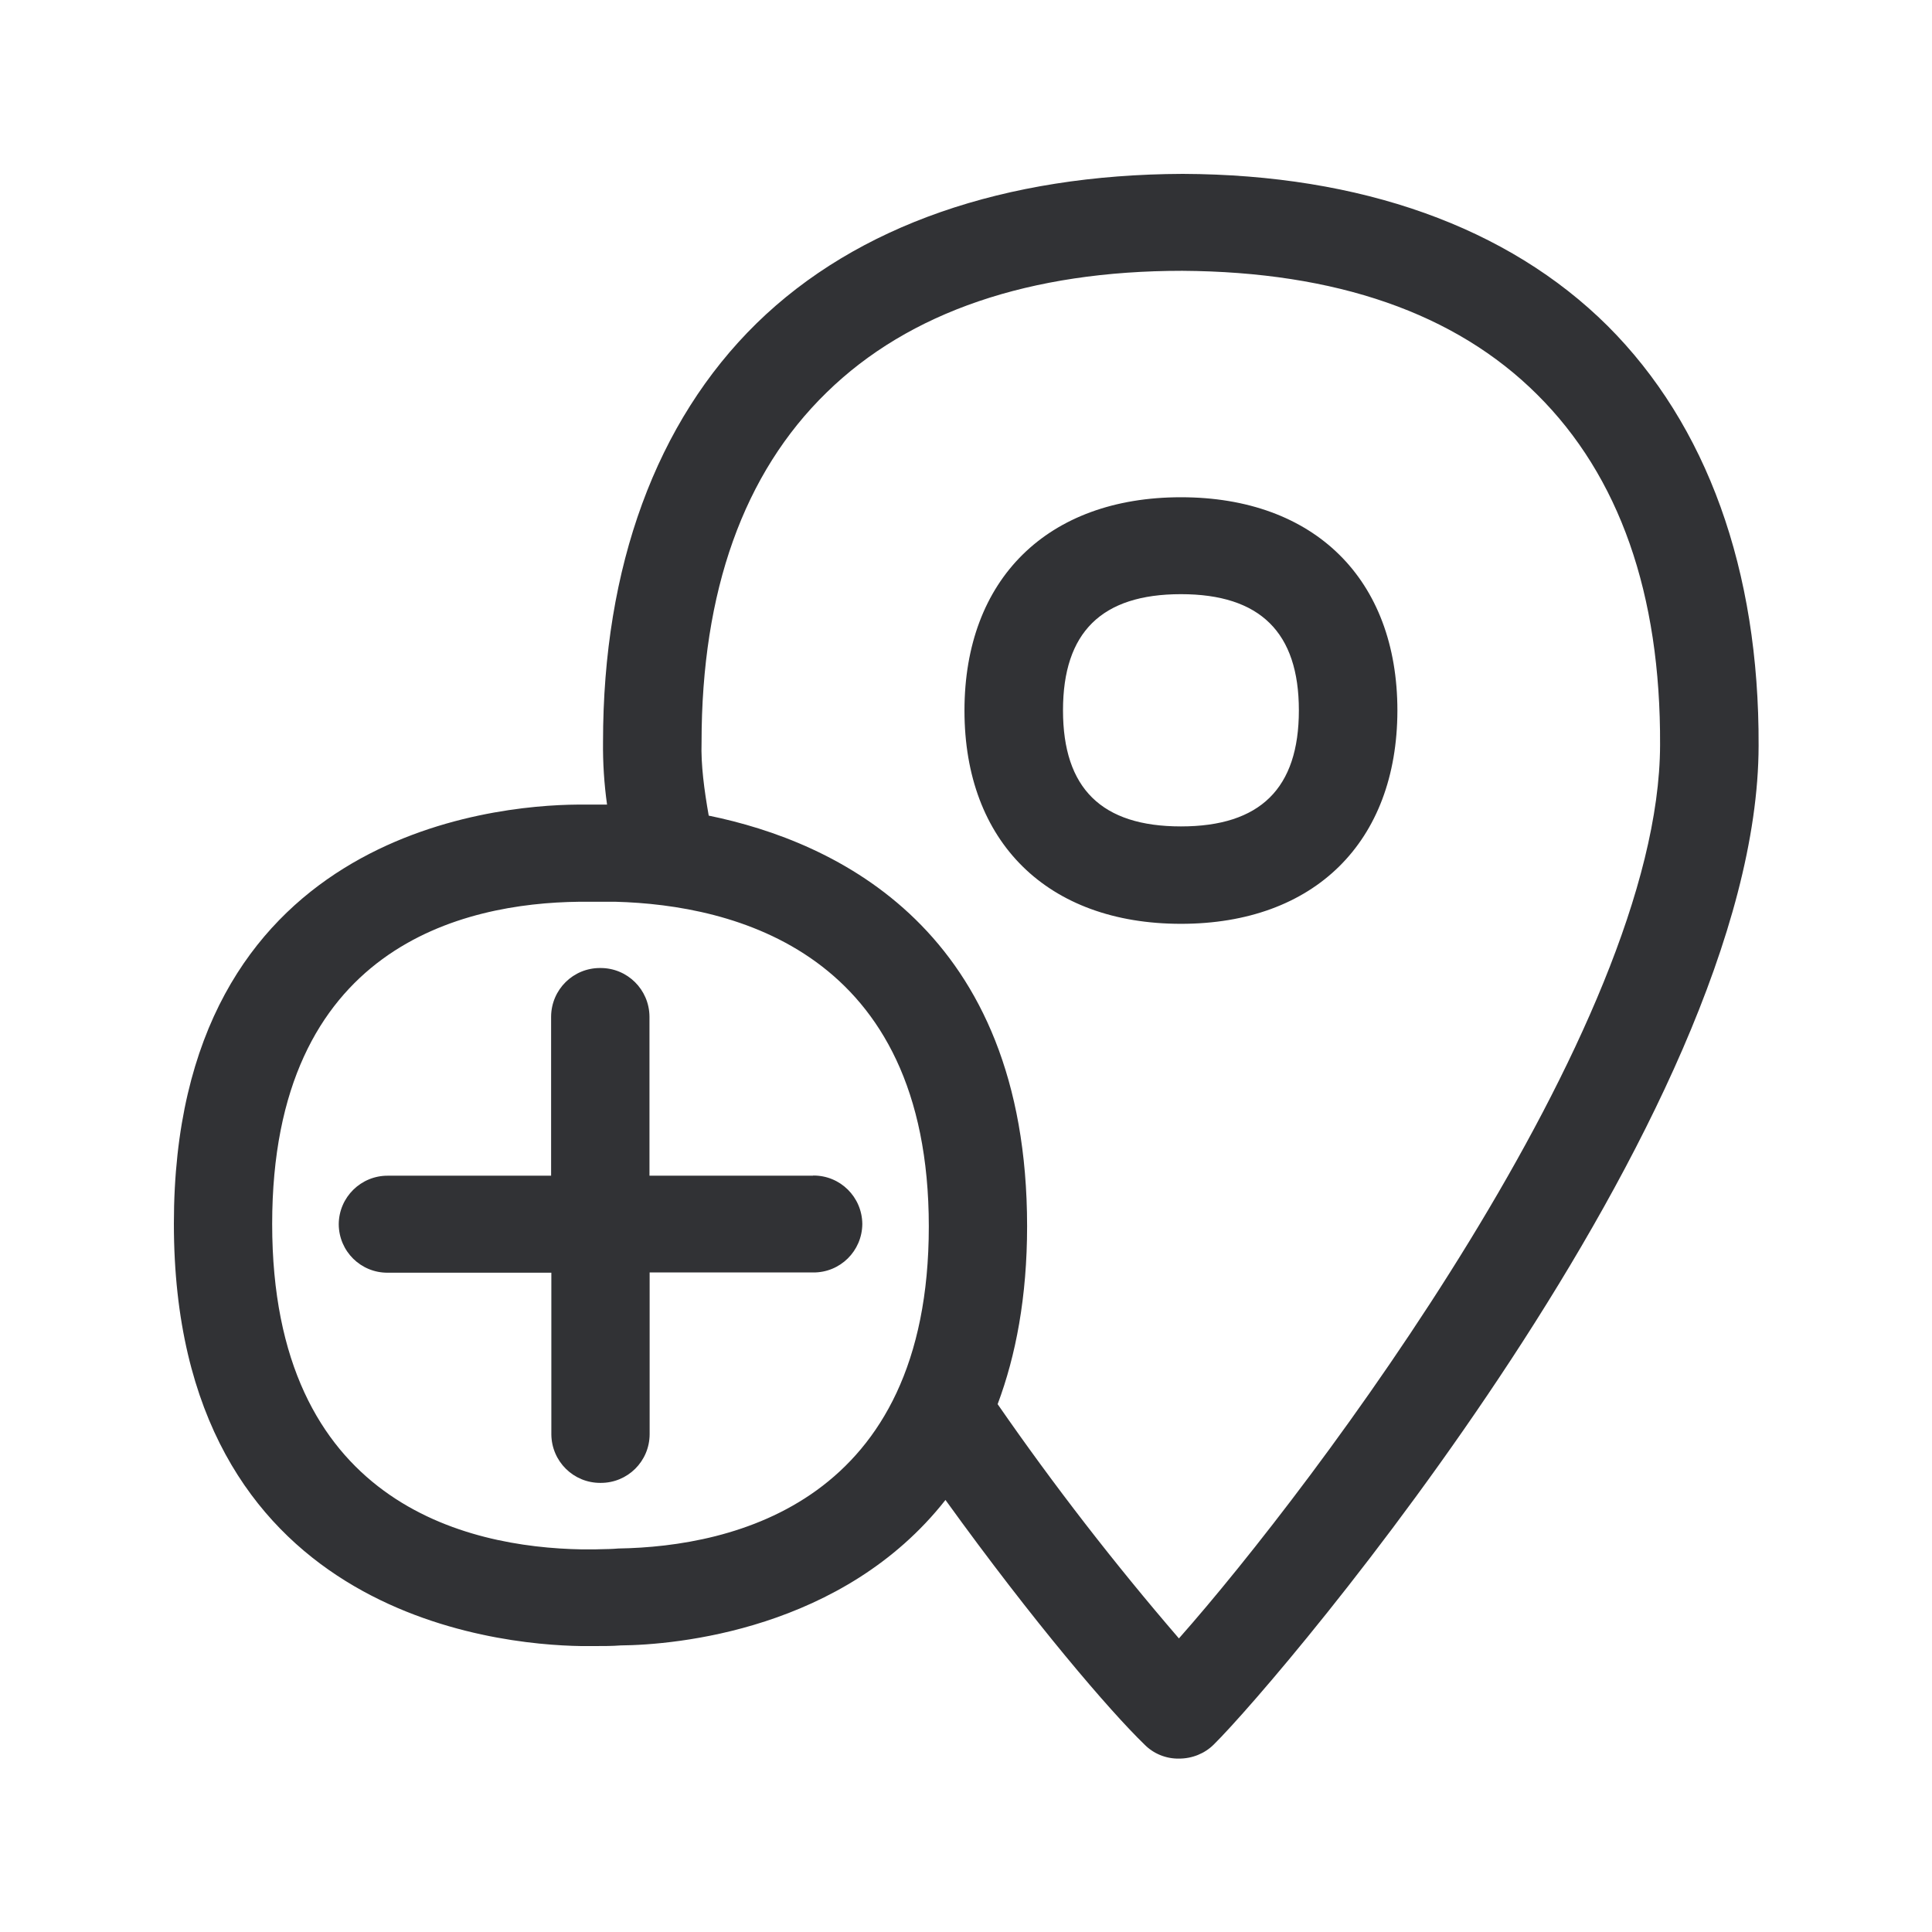 <svg width="24" height="24" viewBox="0 0 24 24" fill="none" xmlns="http://www.w3.org/2000/svg">
<path fill-rule="evenodd" clip-rule="evenodd" d="M19.97 4.048C21.202 5.278 21.855 7.076 21.846 9.264C21.838 13.874 15.916 20.843 15.079 21.67C14.964 21.785 14.807 21.846 14.647 21.846C14.485 21.849 14.328 21.785 14.216 21.67C13.793 21.261 12.846 20.16 11.745 18.633C10.474 20.25 8.393 20.434 7.709 20.44C7.611 20.448 7.496 20.448 7.39 20.448H7.219C6.157 20.432 2.16 20.054 2.16 15.202C2.16 10.364 6.115 10.003 7.174 9.995H7.541C7.505 9.737 7.488 9.477 7.491 9.216C7.491 7.04 8.152 5.238 9.398 4.017C10.647 2.796 12.488 2.168 14.692 2.16C16.905 2.168 18.732 2.818 19.97 4.048ZM20.622 9.255C20.614 12.768 16.308 18.474 14.645 20.353C13.844 19.423 13.093 18.454 12.393 17.443C12.619 16.841 12.759 16.11 12.759 15.233C12.759 11.547 10.379 10.454 8.804 10.132C8.748 9.813 8.706 9.499 8.715 9.224C8.715 7.342 9.238 5.88 10.267 4.877C11.294 3.871 12.802 3.364 14.687 3.364C16.594 3.376 18.079 3.888 19.096 4.902C20.115 5.914 20.631 7.376 20.622 9.255ZM11.538 15.236C11.538 18.659 9.115 19.213 7.681 19.236C7.614 19.242 7.537 19.244 7.46 19.245C7.435 19.246 7.409 19.246 7.384 19.247H7.23C5.796 19.222 3.381 18.675 3.381 15.205C3.381 11.751 5.762 11.219 7.191 11.202H7.647C9.101 11.241 11.538 11.813 11.538 15.236ZM13.205 8.824C13.205 7.855 13.684 7.381 14.67 7.381C15.653 7.381 16.135 7.855 16.135 8.824C16.135 9.793 15.656 10.266 14.67 10.266C13.684 10.266 13.205 9.793 13.205 8.824ZM14.67 11.476C13.012 11.476 11.981 10.46 11.981 8.827C11.981 7.194 13.012 6.177 14.67 6.177C16.328 6.177 17.359 7.194 17.359 8.827C17.356 10.46 16.328 11.476 14.67 11.476ZM10.712 15.205C10.709 14.869 10.437 14.6 10.101 14.603V14.605H8.068V12.628C8.065 12.292 7.793 12.023 7.457 12.025C7.121 12.023 6.849 12.292 6.846 12.628V14.605H4.818C4.485 14.603 4.21 14.871 4.208 15.208C4.21 15.544 4.482 15.813 4.818 15.81H6.849V17.818C6.852 18.154 7.124 18.423 7.46 18.421C7.796 18.423 8.068 18.154 8.07 17.818V15.807H10.101C10.437 15.81 10.709 15.541 10.712 15.205Z" fill="#313235"/>
</svg>
